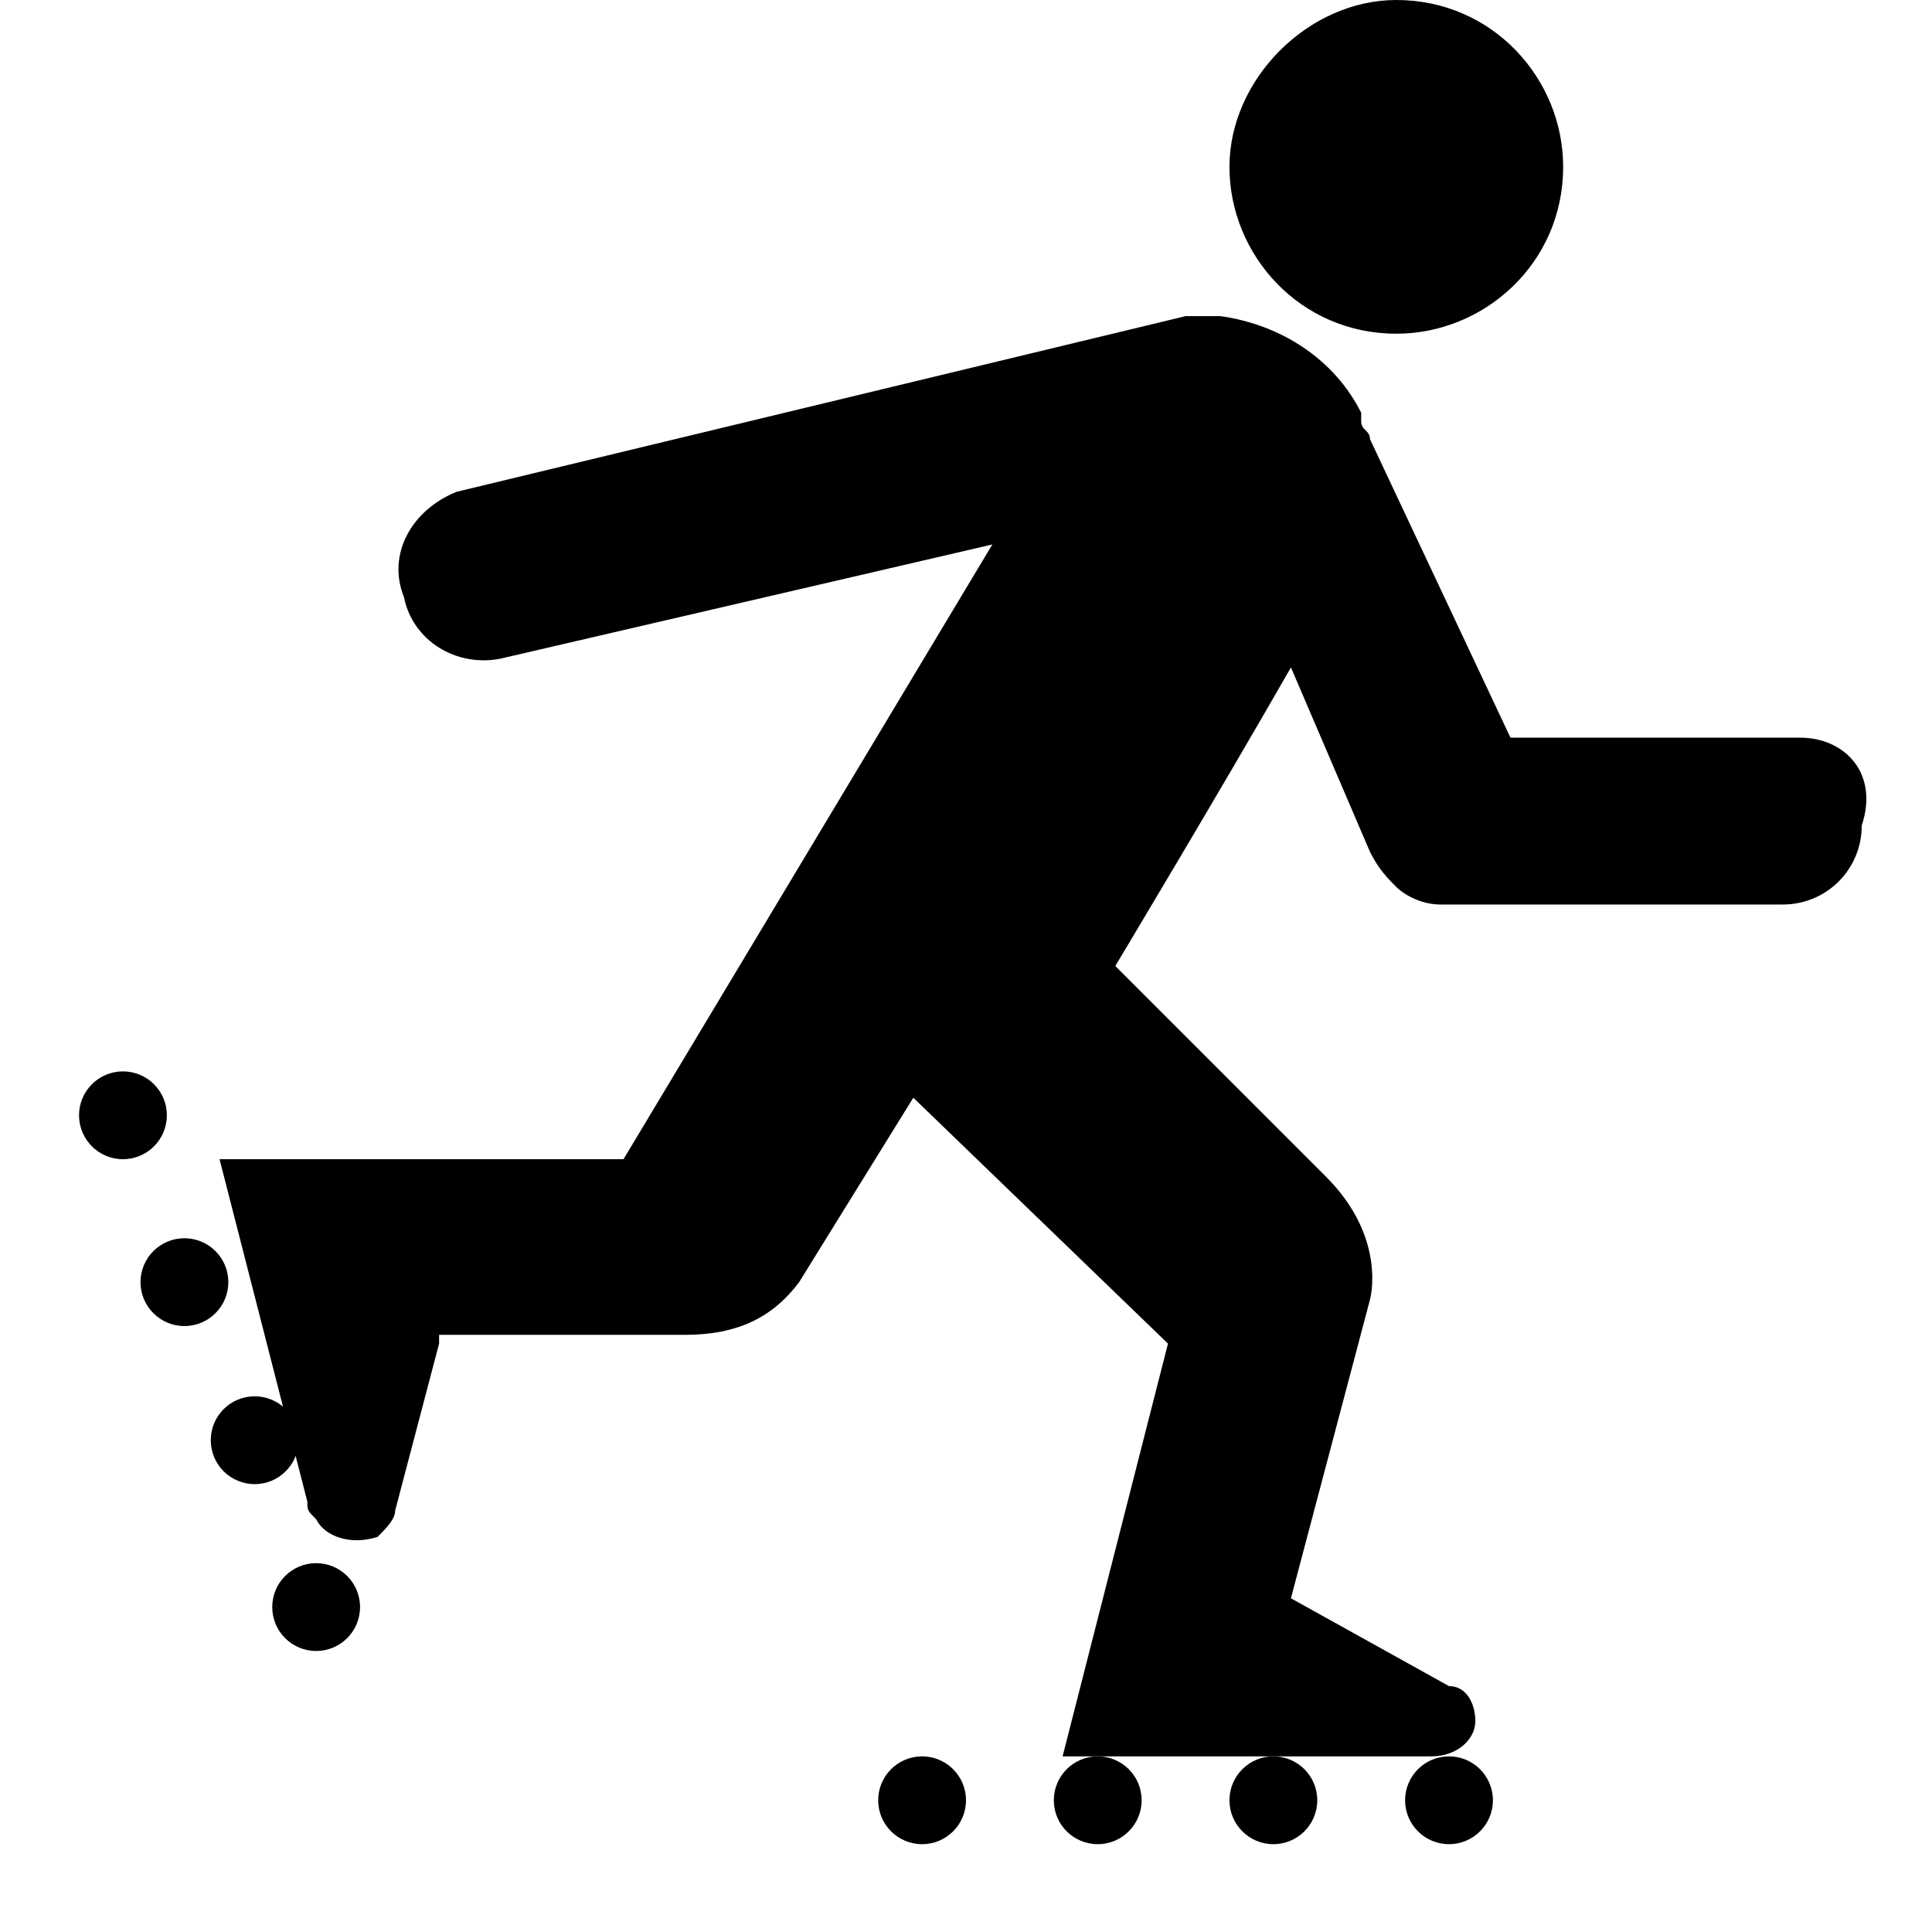 <?xml version="1.0" encoding="utf-8"?>
<!-- Generator: Adobe Illustrator 22.1.0, SVG Export Plug-In . SVG Version: 6.00 Build 0)  -->
<svg version="1.1" id="Layer_1" xmlns="http://www.w3.org/2000/svg" xmlns:xlink="http://www.w3.org/1999/xlink" x="0px" y="0px"
	 width="22px" height="22px" viewBox="0 0 22 22" enable-background="new 0 0 22 22" xml:space="preserve">
<path d="M15.9,0c-1,0-1.9,0.9-1.9,1.9c0,1,0.8,1.9,1.9,1.9c1,0,1.9-0.8,1.9-1.9C17.8,0.9,17,0,15.9,0z"/>
<path d="M20.5,8.4h-3.3L15.6,5c0-0.1-0.1-0.1-0.1-0.2c0,0,0,0,0,0l0-0.1l0,0c-0.3-0.6-0.9-1-1.6-1.1c-0.1,0-0.3,0-0.4,0l-8.3,2
	C4.7,5.8,4.4,6.3,4.6,6.8c0.1,0.5,0.6,0.8,1.1,0.7l5.6-1.3l-4.2,7H3.9h0H2.5l1,3.9c0,0.1,0,0.1,0.1,0.2c0.1,0.2,0.4,0.3,0.7,0.2
	c0.1-0.1,0.2-0.2,0.2-0.3L5,15.3l0-0.1c0,0,2.8,0,2.8,0c0.6,0,1-0.2,1.3-0.6l1.3-2.1l2.9,2.8L12.1,20c0,0,4.2,0,4.2,0
	c0.3,0,0.5-0.2,0.5-0.4c0-0.2-0.1-0.4-0.3-0.4l-1.8-1l0.9-3.4c0,0,0.2-0.7-0.5-1.4L12.7,11c0,0,1.2-2,2-3.4l0.9,2.1
	c0.1,0.2,0.2,0.3,0.3,0.4c0,0,0,0,0,0l0,0c0.1,0.1,0.3,0.2,0.5,0.2h3.9c0.5,0,0.9-0.4,0.9-0.9C21.4,8.8,21,8.4,20.5,8.4z"/>
<circle cx="16.5" cy="20.5" r="0.5"/>
<circle cx="14.5" cy="20.5" r="0.5"/>
<circle cx="12.5" cy="20.5" r="0.5"/>
<circle cx="10.5" cy="20.5" r="0.5"/>
<circle cx="3.6" cy="18.3" r="0.5"/>
<circle cx="2.9" cy="16.4" r="0.5"/>
<circle cx="2.1" cy="14.6" r="0.5"/>
<circle cx="1.4" cy="12.7" r="0.5"/>
</svg>
